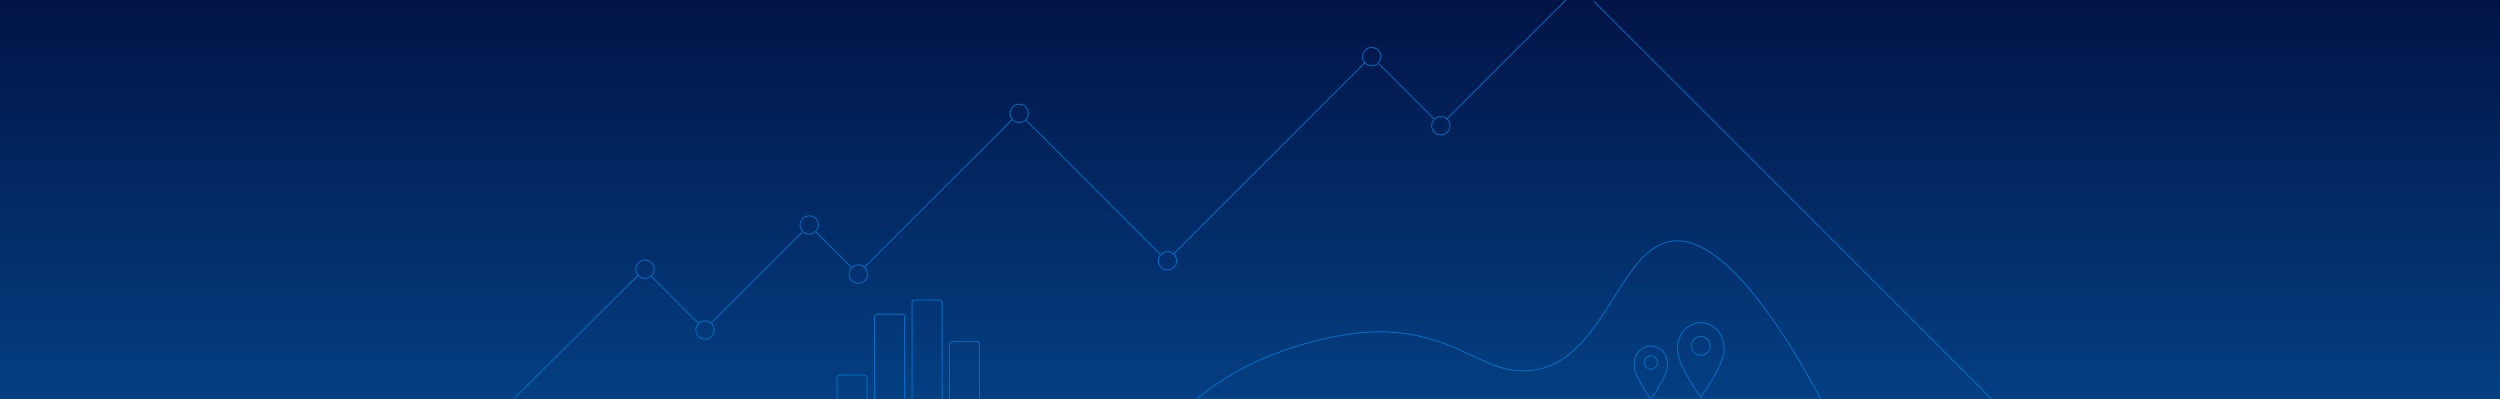 <?xml version="1.0" standalone="no"?>
<!-- Generator: Adobe Fireworks 10, Export SVG Extension by Aaron Beall (http://fireworks.abeall.com) . Version: 0.6.1  -->
<!DOCTYPE svg PUBLIC "-//W3C//DTD SVG 1.1//EN" "http://www.w3.org/Graphics/SVG/1.1/DTD/svg11.dtd">
<svg id="headers.fw-header_home_3000" viewBox="0 0 3000 479" style="background-color:#ffffff" version="1.1"
	xmlns="http://www.w3.org/2000/svg" xmlns:xlink="http://www.w3.org/1999/xlink" xml:space="preserve"
	x="0px" y="0px" width="3000px" height="479px"
>
	<defs>
		<linearGradient id="gradient1" x1="51.509%" y1="135.535%" x2="51.509%" y2="1.258%">
			<stop stop-color="#064f97" stop-opacity="1" offset="0%"/>
			<stop stop-color="#011447" stop-opacity="1" offset="100%"/>
		</linearGradient>
	</defs>
	<g id="Layer%201">
		<path d="M 0 0 L 3000 0 L 3000 480 L 0 480 L 0 0 Z" fill="url(#gradient1)"/>
		<g>
			<path d="M 1436 479 L 2185 479 L 2183.064 475.049 C 2102.685 327.474 2046.421 286.814 2010.015 289.089 C 1940.823 293.421 1926.632 439.541 1832.736 444.89 C 1778.88 447.965 1751.117 401.744 1662.282 398.15 C 1615.225 396.249 1508.285 417 1436 479 Z" stroke="#0078d3" stroke-width="1" fill="none"/>
			<g>
				<path d="M 2013 420.551 C 2013 436.985 2039.151 474.636 2040.661 476.835 L 2040.661 476.835 L 2040.715 476.945 L 2040.715 476.945 L 2040.715 476.945 L 2040.715 476.945 C 2040.776 476.945 2040.776 477 2040.776 477 L 2040.776 477 C 2040.776 477 2069 437.766 2069 420.375 L 2069 420.375 C 2069 387.341 2040.776 387 2040.776 387 L 2040.776 387 C 2040.776 387 2013 387.341 2013 420.551 L 2013 420.551 Z" stroke="#0078d3" stroke-width="1" fill="none"/>
				<path d="M 2029.8 415.087 C 2029.8 408.898 2034.782 403.831 2041 403.831 L 2041 403.831 C 2047.158 403.831 2052.2 408.898 2052.2 415.087 L 2052.2 415.087 C 2052.2 421.331 2047.158 426.344 2041 426.344 L 2041 426.344 C 2034.782 426.344 2029.8 421.331 2029.8 415.087 L 2029.8 415.087 Z" stroke="#0078d3" stroke-width="1" fill="none"/>
				<path d="M 1961 438.858 C 1961 450.545 1979.68 477.319 1980.758 478.883 L 1980.758 478.883 L 1980.797 478.961 L 1980.797 478.961 L 1980.797 478.961 L 1980.797 478.961 C 1980.84 478.961 1980.84 479 1980.84 479 L 1980.84 479 C 1980.84 479 2001 451.1 2001 438.733 L 2001 438.733 C 2001 415.242 1980.84 415 1980.84 415 L 1980.84 415 C 1980.84 415 1961 415.242 1961 438.858 L 1961 438.858 Z" stroke="#0078d3" stroke-width="1" fill="none"/>
				<path d="M 1973 434.973 C 1973 430.572 1976.558 426.968 1981 426.968 L 1981 426.968 C 1985.398 426.968 1989 430.572 1989 434.973 L 1989 434.973 C 1989 439.413 1985.398 442.978 1981 442.978 L 1981 442.978 C 1976.558 442.978 1973 439.413 1973 434.973 L 1973 434.973 Z" stroke="#0078d3" stroke-width="1" fill="none"/>
			</g>
			<g>
				<g>
					<path id="Line" d="M 1231.5 144.5 L 1392 305 " stroke="#0078d3" stroke-width="1" fill="none"/>
					<path id="Ellipse" d="M 835 396 C 835 389.925 839.925 385 846 385 C 852.075 385 857 389.925 857 396 C 857 402.075 852.075 407 846 407 C 839.925 407 835 402.075 835 396 Z" stroke="#0078d3" stroke-width="1" fill="none"/>
					<path id="Ellipse2" d="M 960 270 C 960 263.925 964.925 259 971 259 C 977.075 259 982 263.925 982 270 C 982 276.075 977.075 281 971 281 C 964.925 281 960 276.075 960 270 Z" stroke="#0078d3" stroke-width="1" fill="none"/>
					<path id="Ellipse3" d="M 1019 329 C 1019 322.925 1023.925 318 1030 318 C 1036.075 318 1041 322.925 1041 329 C 1041 335.075 1036.075 340 1030 340 C 1023.925 340 1019 335.075 1019 329 Z" stroke="#0078d3" stroke-width="1" fill="none"/>
					<path id="Ellipse4" d="M 1212 136 C 1212 129.925 1216.925 125 1223 125 C 1229.075 125 1234 129.925 1234 136 C 1234 142.075 1229.075 147 1223 147 C 1216.925 147 1212 142.075 1212 136 Z" stroke="#0078d3" stroke-width="1" fill="none"/>
					<path id="Line2" d="M 854 387 L 962.5 278.5 " stroke="#0078d3" stroke-width="1" fill="none"/>
					<path id="Line3" d="M 979.5 278.5 L 1022.5 321.5 " stroke="#0078d3" stroke-width="1" fill="none"/>
					<path id="Line4" d="M 781 331 L 838.5 388.5 " stroke="#0078d3" stroke-width="1" fill="none"/>
					<path id="Line5" d="M 1037.5 320.5 L 1215 143 " stroke="#0078d3" stroke-width="1" fill="none"/>
				</g>
				<path id="Ellipse5" d="M 1390 313 C 1390 306.925 1394.925 302 1401 302 C 1407.075 302 1412 306.925 1412 313 C 1412 319.075 1407.075 324 1401 324 C 1394.925 324 1390 319.075 1390 313 Z" stroke="#0078d3" stroke-width="1" fill="none"/>
				<path id="Ellipse6" d="M 1718 151 C 1718 144.925 1722.925 140 1729 140 C 1735.075 140 1740 144.925 1740 151 C 1740 157.075 1735.075 162 1729 162 C 1722.925 162 1718 157.075 1718 151 Z" stroke="#0078d3" stroke-width="1" fill="none"/>
				<path id="Line6" d="M 1408.5 304.5 L 1638 75 " stroke="#0078d3" stroke-width="1" fill="none"/>
				<path id="Line7" d="M 1654.5 76.5 L 1721 143 " stroke="#0078d3" stroke-width="1" fill="none"/>
				<path id="Line8" d="M 1736 143 L 1880 -1 " stroke="#0078d3" stroke-width="1" fill="none"/>
				<path id="Line9" d="M 1912.5 1.5 L 2397 486 " stroke="#0078d3" stroke-width="1" fill="none"/>
			</g>
			<path id="Ellipse7" d="M 1635 68 C 1635 61.925 1639.925 57 1646 57 C 1652.075 57 1657 61.925 1657 68 C 1657 74.075 1652.075 79 1646 79 C 1639.925 79 1635 74.075 1635 68 Z" stroke="#0078d3" stroke-width="1" fill="none"/>
		</g>
		<path id="Ellipse8" d="M 763 323 C 763 316.925 767.925 312 774 312 C 780.075 312 785 316.925 785 323 C 785 329.075 780.075 334 774 334 C 767.925 334 763 329.075 763 323 Z" stroke="#0078d3" stroke-width="1" fill="none"/>
		<path id="Line10" d="M 591 504 L 765.5 330.5 " stroke="#0078d3" stroke-width="1" fill="none"/>
		<rect x="1094.5" y="360" width="36" height="161" stroke="#0078d3" stroke-width="1" fill="none" rx="3" ry="3"/>
		<rect x="1139.5" y="410" width="36" height="161" stroke="#0078d3" stroke-width="1" fill="none" rx="3" ry="3"/>
		<rect x="1049.5" y="377" width="36" height="161" stroke="#0078d3" stroke-width="1" fill="none" rx="3" ry="3"/>
		<rect x="1004.5" y="450" width="36" height="161" stroke="#0078d3" stroke-width="1" fill="none" rx="3" ry="3"/>
	</g>
</svg>